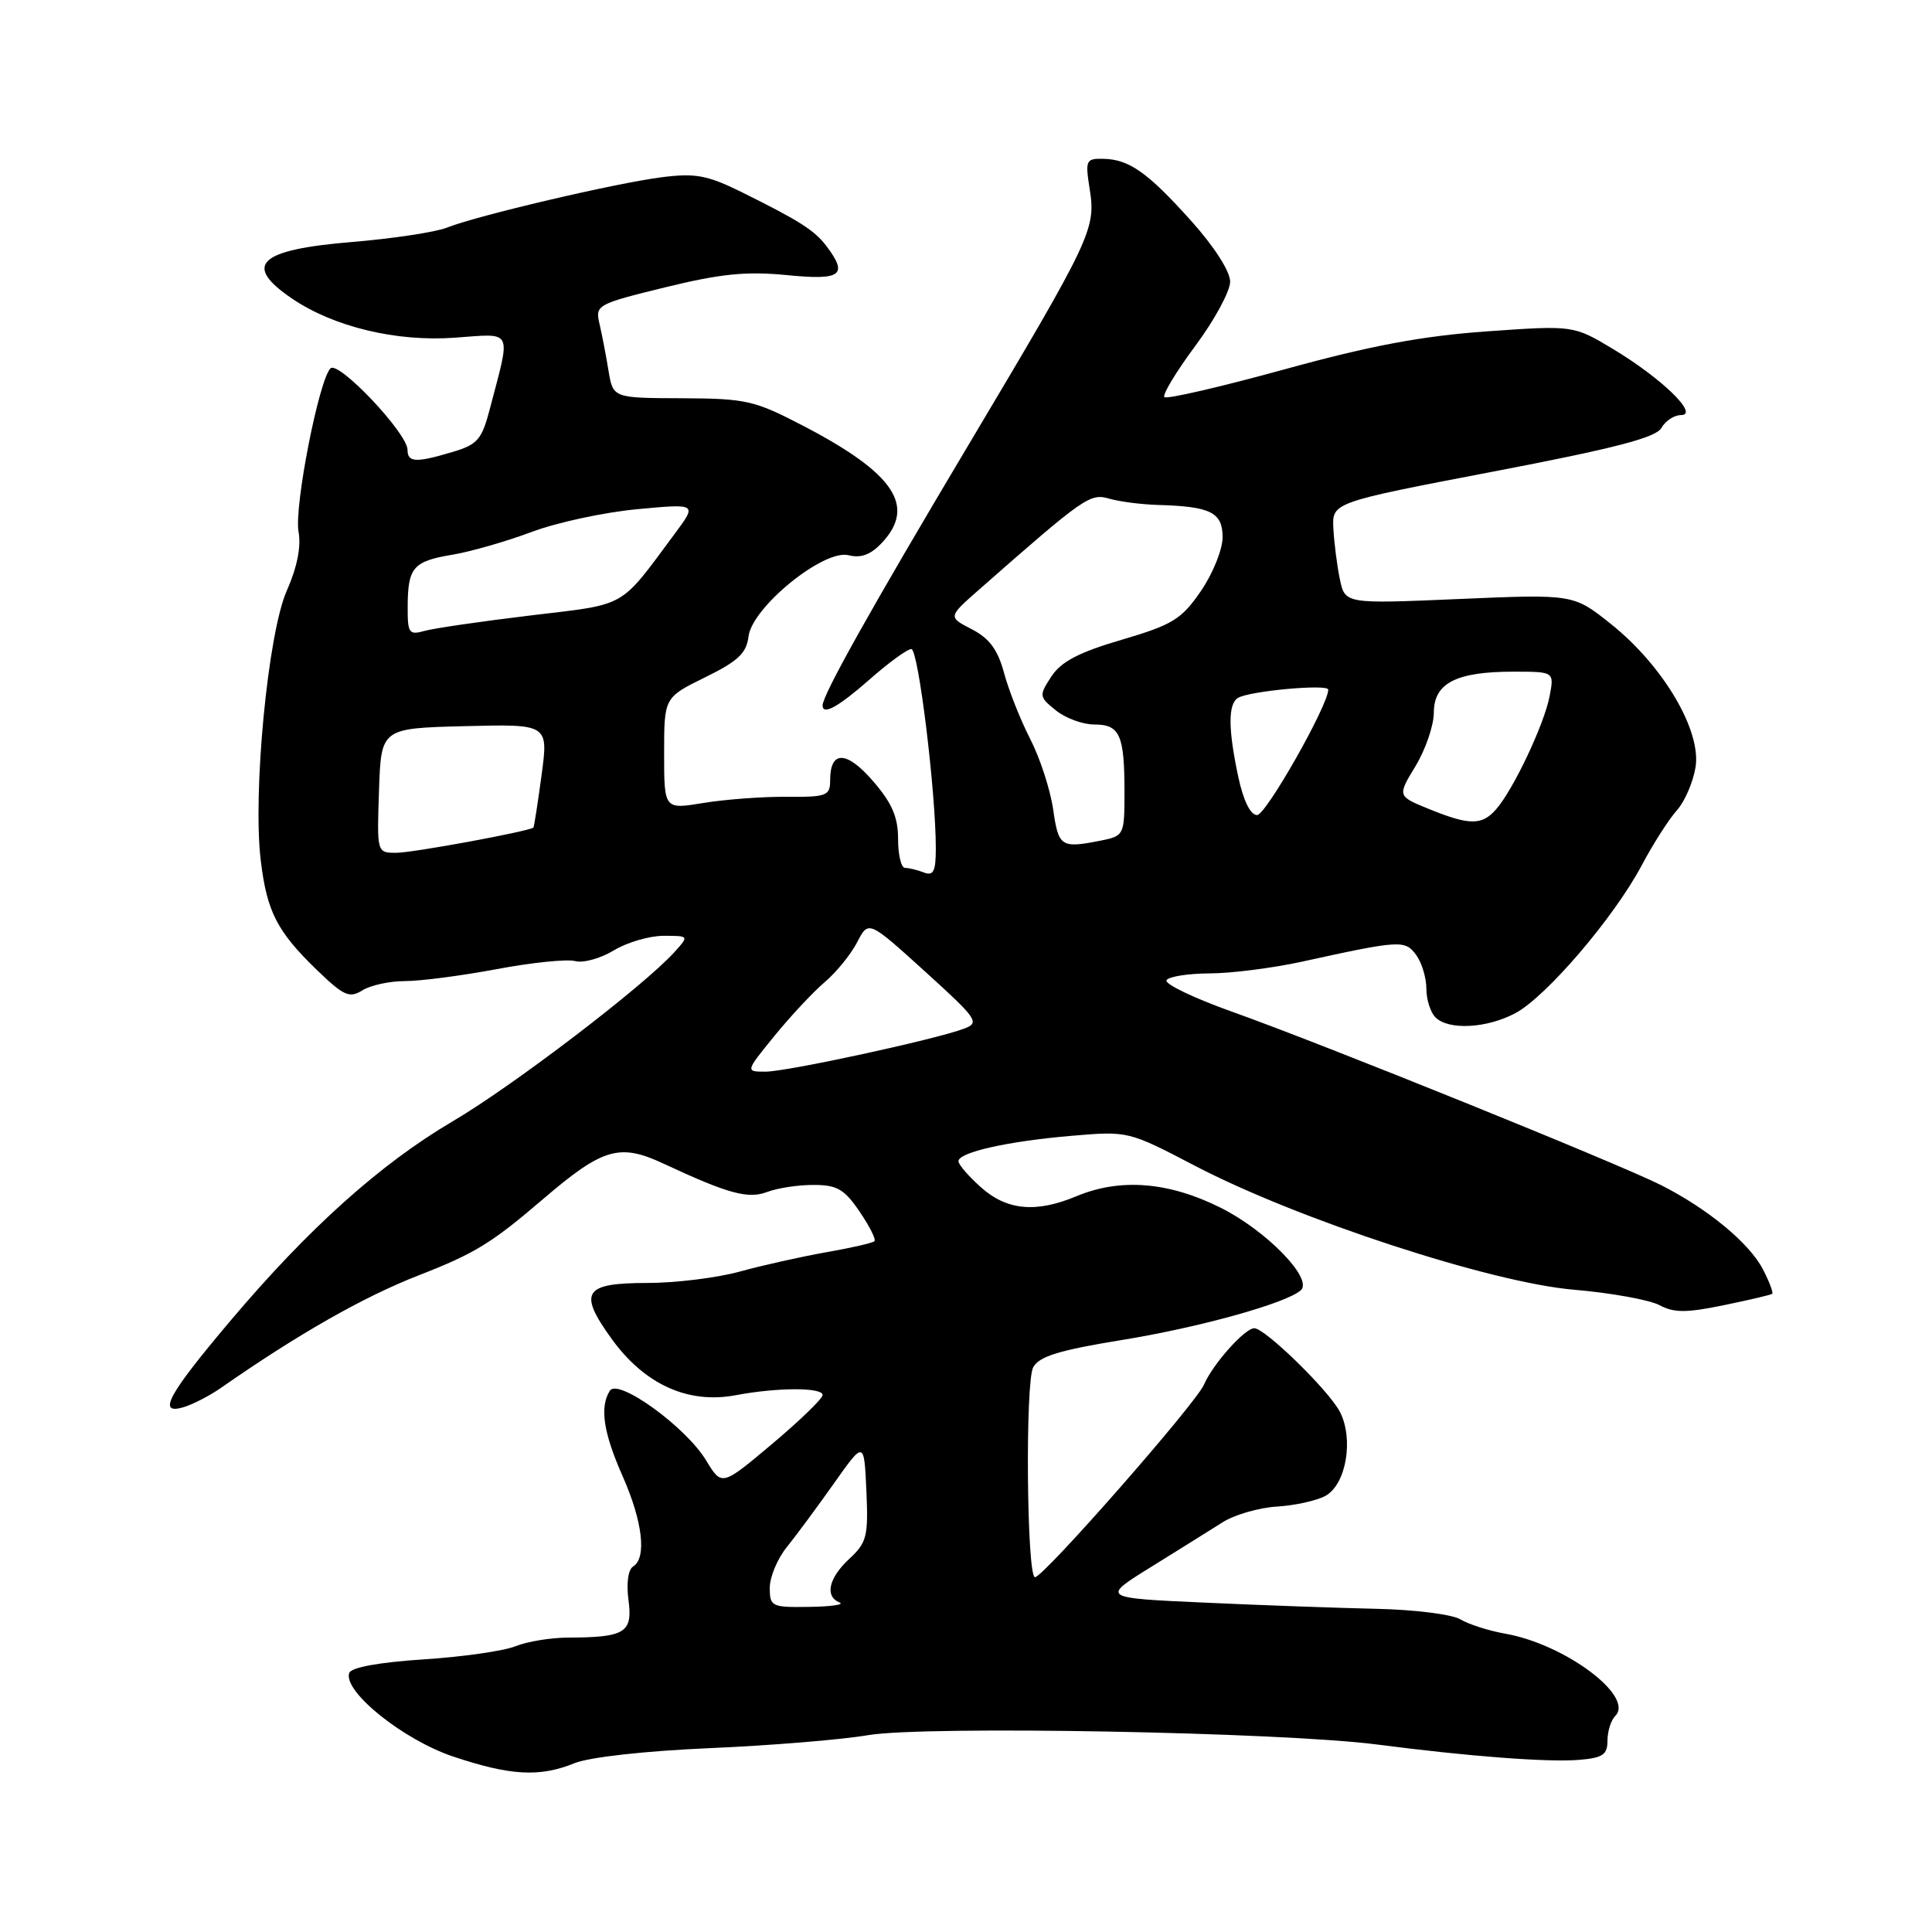 <?xml version="1.0" encoding="UTF-8" standalone="no"?>
<!DOCTYPE svg PUBLIC "-//W3C//DTD SVG 1.1//EN" "http://www.w3.org/Graphics/SVG/1.1/DTD/svg11.dtd" >
<svg xmlns="http://www.w3.org/2000/svg" xmlns:xlink="http://www.w3.org/1999/xlink" version="1.1" viewBox="0 0 256 256">
 <g >
 <path fill="currentColor"
d=" M 76.13 233.63 C 78.11 232.83 85.48 232.01 94.00 231.64 C 101.97 231.30 111.42 230.53 115.00 229.92 C 122.56 228.64 169.78 229.51 182.50 231.16 C 194.69 232.74 205.09 233.53 209.25 233.19 C 212.37 232.93 213.00 232.51 213.00 230.64 C 213.00 229.41 213.46 227.94 214.03 227.37 C 216.62 224.78 207.38 217.87 199.45 216.47 C 197.28 216.09 194.60 215.23 193.50 214.57 C 192.40 213.91 187.45 213.29 182.50 213.18 C 177.55 213.07 167.29 212.71 159.70 212.36 C 145.89 211.74 145.89 211.74 152.54 207.62 C 156.19 205.35 160.46 202.69 162.02 201.70 C 163.58 200.71 166.80 199.78 169.18 199.63 C 171.55 199.49 174.45 198.85 175.61 198.22 C 178.37 196.73 179.41 190.69 177.54 187.07 C 176.07 184.24 167.63 176.00 166.20 176.00 C 164.94 176.00 160.71 180.74 159.53 183.48 C 158.45 185.99 138.25 209.01 137.14 208.99 C 136.05 208.97 135.83 183.19 136.90 181.18 C 137.68 179.73 140.32 178.91 148.70 177.55 C 158.98 175.88 170.50 172.67 172.37 170.96 C 174.02 169.45 167.82 163.07 161.74 160.03 C 154.86 156.59 148.45 156.08 142.65 158.50 C 137.28 160.75 133.42 160.39 129.99 157.33 C 128.35 155.87 127.00 154.31 127.00 153.87 C 127.00 152.69 133.52 151.22 142.00 150.50 C 149.48 149.86 149.52 149.87 158.37 154.49 C 171.96 161.58 197.49 169.94 208.50 170.89 C 213.45 171.31 218.57 172.24 219.89 172.94 C 221.81 173.97 223.44 173.97 228.39 172.95 C 231.75 172.26 234.65 171.58 234.82 171.44 C 235.00 171.30 234.45 169.84 233.60 168.20 C 231.81 164.73 226.33 160.20 220.15 157.06 C 214.52 154.21 175.24 138.32 163.26 134.06 C 158.18 132.25 154.27 130.37 154.57 129.88 C 154.87 129.40 157.45 128.99 160.31 128.98 C 163.16 128.97 168.65 128.27 172.50 127.43 C 185.57 124.56 186.18 124.53 187.65 126.54 C 188.39 127.55 189.00 129.56 189.00 130.99 C 189.00 132.43 189.54 134.14 190.20 134.80 C 191.94 136.54 197.02 136.27 200.81 134.24 C 204.90 132.05 213.83 121.61 217.51 114.71 C 219.03 111.84 221.14 108.55 222.18 107.39 C 223.23 106.23 224.34 103.65 224.67 101.65 C 225.45 96.81 220.39 88.23 213.50 82.72 C 208.50 78.72 208.50 78.72 193.36 79.37 C 178.23 80.02 178.23 80.02 177.54 76.76 C 177.17 74.97 176.78 71.94 176.68 70.04 C 176.50 66.58 176.50 66.58 197.85 62.49 C 214.00 59.40 219.42 57.99 220.15 56.70 C 220.67 55.77 221.84 55.00 222.74 55.00 C 225.20 55.00 220.23 50.16 213.79 46.28 C 208.50 43.10 208.50 43.10 197.00 43.91 C 188.43 44.52 181.59 45.80 170.17 48.95 C 161.74 51.27 154.59 52.92 154.29 52.62 C 153.99 52.32 155.83 49.28 158.37 45.85 C 160.92 42.43 163.00 38.59 163.00 37.32 C 163.00 35.96 160.89 32.67 157.83 29.26 C 152.03 22.80 149.59 21.09 146.12 21.04 C 143.90 21.00 143.79 21.27 144.38 25.00 C 145.24 30.35 144.70 31.48 128.28 59.04 C 115.45 80.57 109.00 92.08 109.00 93.47 C 109.00 94.83 111.09 93.67 115.26 90.00 C 117.76 87.80 120.23 86.00 120.76 86.00 C 121.68 86.00 124.00 104.86 124.00 112.42 C 124.00 115.47 123.69 116.09 122.42 115.61 C 121.55 115.27 120.42 115.00 119.92 115.00 C 119.41 115.00 119.00 113.27 119.00 111.17 C 119.00 108.26 118.19 106.40 115.68 103.50 C 112.18 99.45 110.00 99.40 110.00 103.37 C 110.00 105.45 109.56 105.62 104.25 105.58 C 101.09 105.55 96.14 105.92 93.25 106.39 C 88.00 107.26 88.00 107.26 88.00 99.84 C 88.00 92.42 88.00 92.42 93.43 89.75 C 97.79 87.61 98.92 86.55 99.18 84.35 C 99.63 80.48 109.14 72.75 112.43 73.57 C 114.09 73.99 115.39 73.50 116.89 71.89 C 121.40 67.05 118.47 62.70 106.50 56.46 C 99.96 53.05 98.90 52.81 90.36 52.77 C 81.23 52.74 81.23 52.74 80.63 49.12 C 80.31 47.13 79.77 44.34 79.44 42.93 C 78.85 40.42 79.06 40.30 88.15 38.07 C 95.50 36.27 98.89 35.93 104.23 36.45 C 111.48 37.17 112.43 36.48 109.51 32.61 C 107.91 30.50 105.93 29.25 98.22 25.43 C 93.73 23.22 92.14 22.92 87.72 23.48 C 81.62 24.25 63.17 28.58 59.23 30.16 C 57.73 30.76 52.04 31.62 46.59 32.07 C 34.22 33.10 32.12 35.10 38.72 39.58 C 44.23 43.31 52.50 45.30 60.20 44.75 C 68.10 44.19 67.72 43.42 64.92 54.13 C 63.85 58.24 63.29 58.90 59.99 59.88 C 55.12 61.34 54.00 61.29 54.00 59.61 C 54.00 57.41 44.85 47.75 43.79 48.81 C 42.25 50.35 38.95 67.22 39.56 70.47 C 39.92 72.44 39.37 75.18 37.99 78.30 C 35.51 83.89 33.47 105.05 34.55 114.00 C 35.36 120.78 36.70 123.40 41.94 128.48 C 45.54 131.96 46.29 132.30 48.01 131.23 C 49.09 130.55 51.63 130.00 53.66 130.00 C 55.69 130.00 61.15 129.29 65.80 128.42 C 70.45 127.54 75.13 127.06 76.22 127.35 C 77.30 127.63 79.60 126.99 81.34 125.93 C 83.08 124.87 86.03 124.01 87.90 124.00 C 91.31 124.00 91.31 124.00 89.40 126.12 C 85.38 130.60 68.02 143.85 60.00 148.57 C 50.41 154.21 40.88 162.76 30.54 175.00 C 22.29 184.77 20.80 187.48 24.26 186.48 C 25.49 186.12 27.74 184.97 29.25 183.92 C 39.55 176.74 48.14 171.85 55.50 168.98 C 62.98 166.06 65.12 164.74 72.00 158.85 C 79.84 152.14 82.08 151.47 87.84 154.15 C 96.52 158.20 99.12 158.91 101.69 157.93 C 103.03 157.42 105.79 157.00 107.82 157.01 C 110.91 157.01 111.89 157.58 113.89 160.53 C 115.21 162.46 116.10 164.23 115.87 164.46 C 115.64 164.70 112.76 165.36 109.47 165.93 C 106.19 166.51 101.04 167.66 98.03 168.49 C 95.02 169.32 89.50 170.00 85.75 170.00 C 77.37 170.00 76.58 171.20 80.99 177.33 C 85.37 183.43 91.14 186.07 97.50 184.87 C 103.00 183.83 109.00 183.82 109.00 184.85 C 109.00 185.32 105.99 188.23 102.32 191.32 C 95.64 196.94 95.64 196.94 93.57 193.52 C 90.88 189.07 81.89 182.57 80.81 184.28 C 79.44 186.44 79.94 189.81 82.50 195.60 C 85.16 201.61 85.72 206.44 83.89 207.57 C 83.23 207.98 82.98 209.80 83.28 212.04 C 83.85 216.33 82.84 216.96 75.32 216.99 C 73.01 216.99 69.86 217.51 68.32 218.13 C 66.77 218.76 61.26 219.55 56.08 219.88 C 50.18 220.27 46.51 220.94 46.27 221.69 C 45.46 224.13 53.43 230.53 60.04 232.75 C 67.63 235.29 71.51 235.51 76.13 233.63 Z  M 102.00 210.39 C 102.00 208.96 103.01 206.54 104.25 205.01 C 105.49 203.47 108.30 199.67 110.50 196.56 C 114.50 190.90 114.50 190.90 114.80 197.54 C 115.07 203.57 114.86 204.40 112.55 206.54 C 109.80 209.09 109.25 211.53 111.25 212.34 C 111.94 212.62 110.14 212.88 107.25 212.92 C 102.24 213.00 102.00 212.88 102.00 210.39 Z  M 102.63 137.25 C 104.76 134.64 107.75 131.43 109.29 130.13 C 110.82 128.83 112.75 126.45 113.58 124.85 C 115.08 121.94 115.08 121.94 122.54 128.70 C 129.52 135.03 129.86 135.51 127.75 136.30 C 123.91 137.75 104.26 142.00 101.44 142.00 C 98.76 142.00 98.76 142.00 102.63 137.25 Z  M 50.22 104.75 C 50.50 96.50 50.50 96.50 61.58 96.22 C 72.67 95.94 72.67 95.94 71.76 102.71 C 71.26 106.43 70.77 109.56 70.68 109.65 C 70.16 110.15 54.70 113.00 52.51 113.00 C 49.94 113.00 49.94 113.00 50.22 104.75 Z  M 139.55 107.25 C 139.17 104.64 137.81 100.45 136.52 97.94 C 135.23 95.43 133.67 91.50 133.05 89.20 C 132.22 86.10 131.11 84.59 128.77 83.38 C 125.61 81.75 125.61 81.75 129.74 78.12 C 143.77 65.79 144.43 65.34 147.00 66.08 C 148.38 66.48 151.30 66.85 153.50 66.91 C 160.43 67.11 162.00 67.90 162.00 71.19 C 162.00 72.81 160.70 76.03 159.11 78.34 C 156.54 82.07 155.39 82.78 148.64 84.77 C 142.97 86.43 140.61 87.66 139.32 89.63 C 137.65 92.18 137.67 92.32 139.91 94.13 C 141.18 95.16 143.47 96.00 145.00 96.00 C 148.39 96.00 149.00 97.38 149.00 104.96 C 149.00 110.65 148.94 110.76 145.88 111.38 C 140.58 112.43 140.26 112.22 139.55 107.25 Z  M 189.33 107.19 C 185.15 105.49 185.15 105.49 187.57 101.50 C 188.90 99.30 189.99 96.11 189.99 94.41 C 190.00 90.52 192.95 89.00 200.52 89.00 C 205.95 89.00 205.95 89.00 205.33 92.25 C 204.62 95.98 200.51 104.67 198.23 107.25 C 196.35 109.39 194.71 109.38 189.33 107.19 Z  M 164.08 102.95 C 162.73 96.62 162.71 93.30 164.03 92.48 C 165.51 91.56 176.00 90.60 176.00 91.38 C 176.00 93.45 167.75 108.00 166.57 108.00 C 165.69 108.00 164.76 106.11 164.08 102.95 Z  M 54.02 80.37 C 54.04 75.18 54.74 74.37 59.96 73.50 C 62.41 73.09 67.13 71.73 70.46 70.48 C 73.78 69.23 80.07 67.88 84.44 67.47 C 92.37 66.73 92.37 66.73 89.44 70.68 C 81.97 80.73 83.27 79.99 70.31 81.55 C 63.81 82.33 57.49 83.25 56.25 83.60 C 54.19 84.18 54.00 83.90 54.02 80.37 Z "/>
</g>
</svg>
